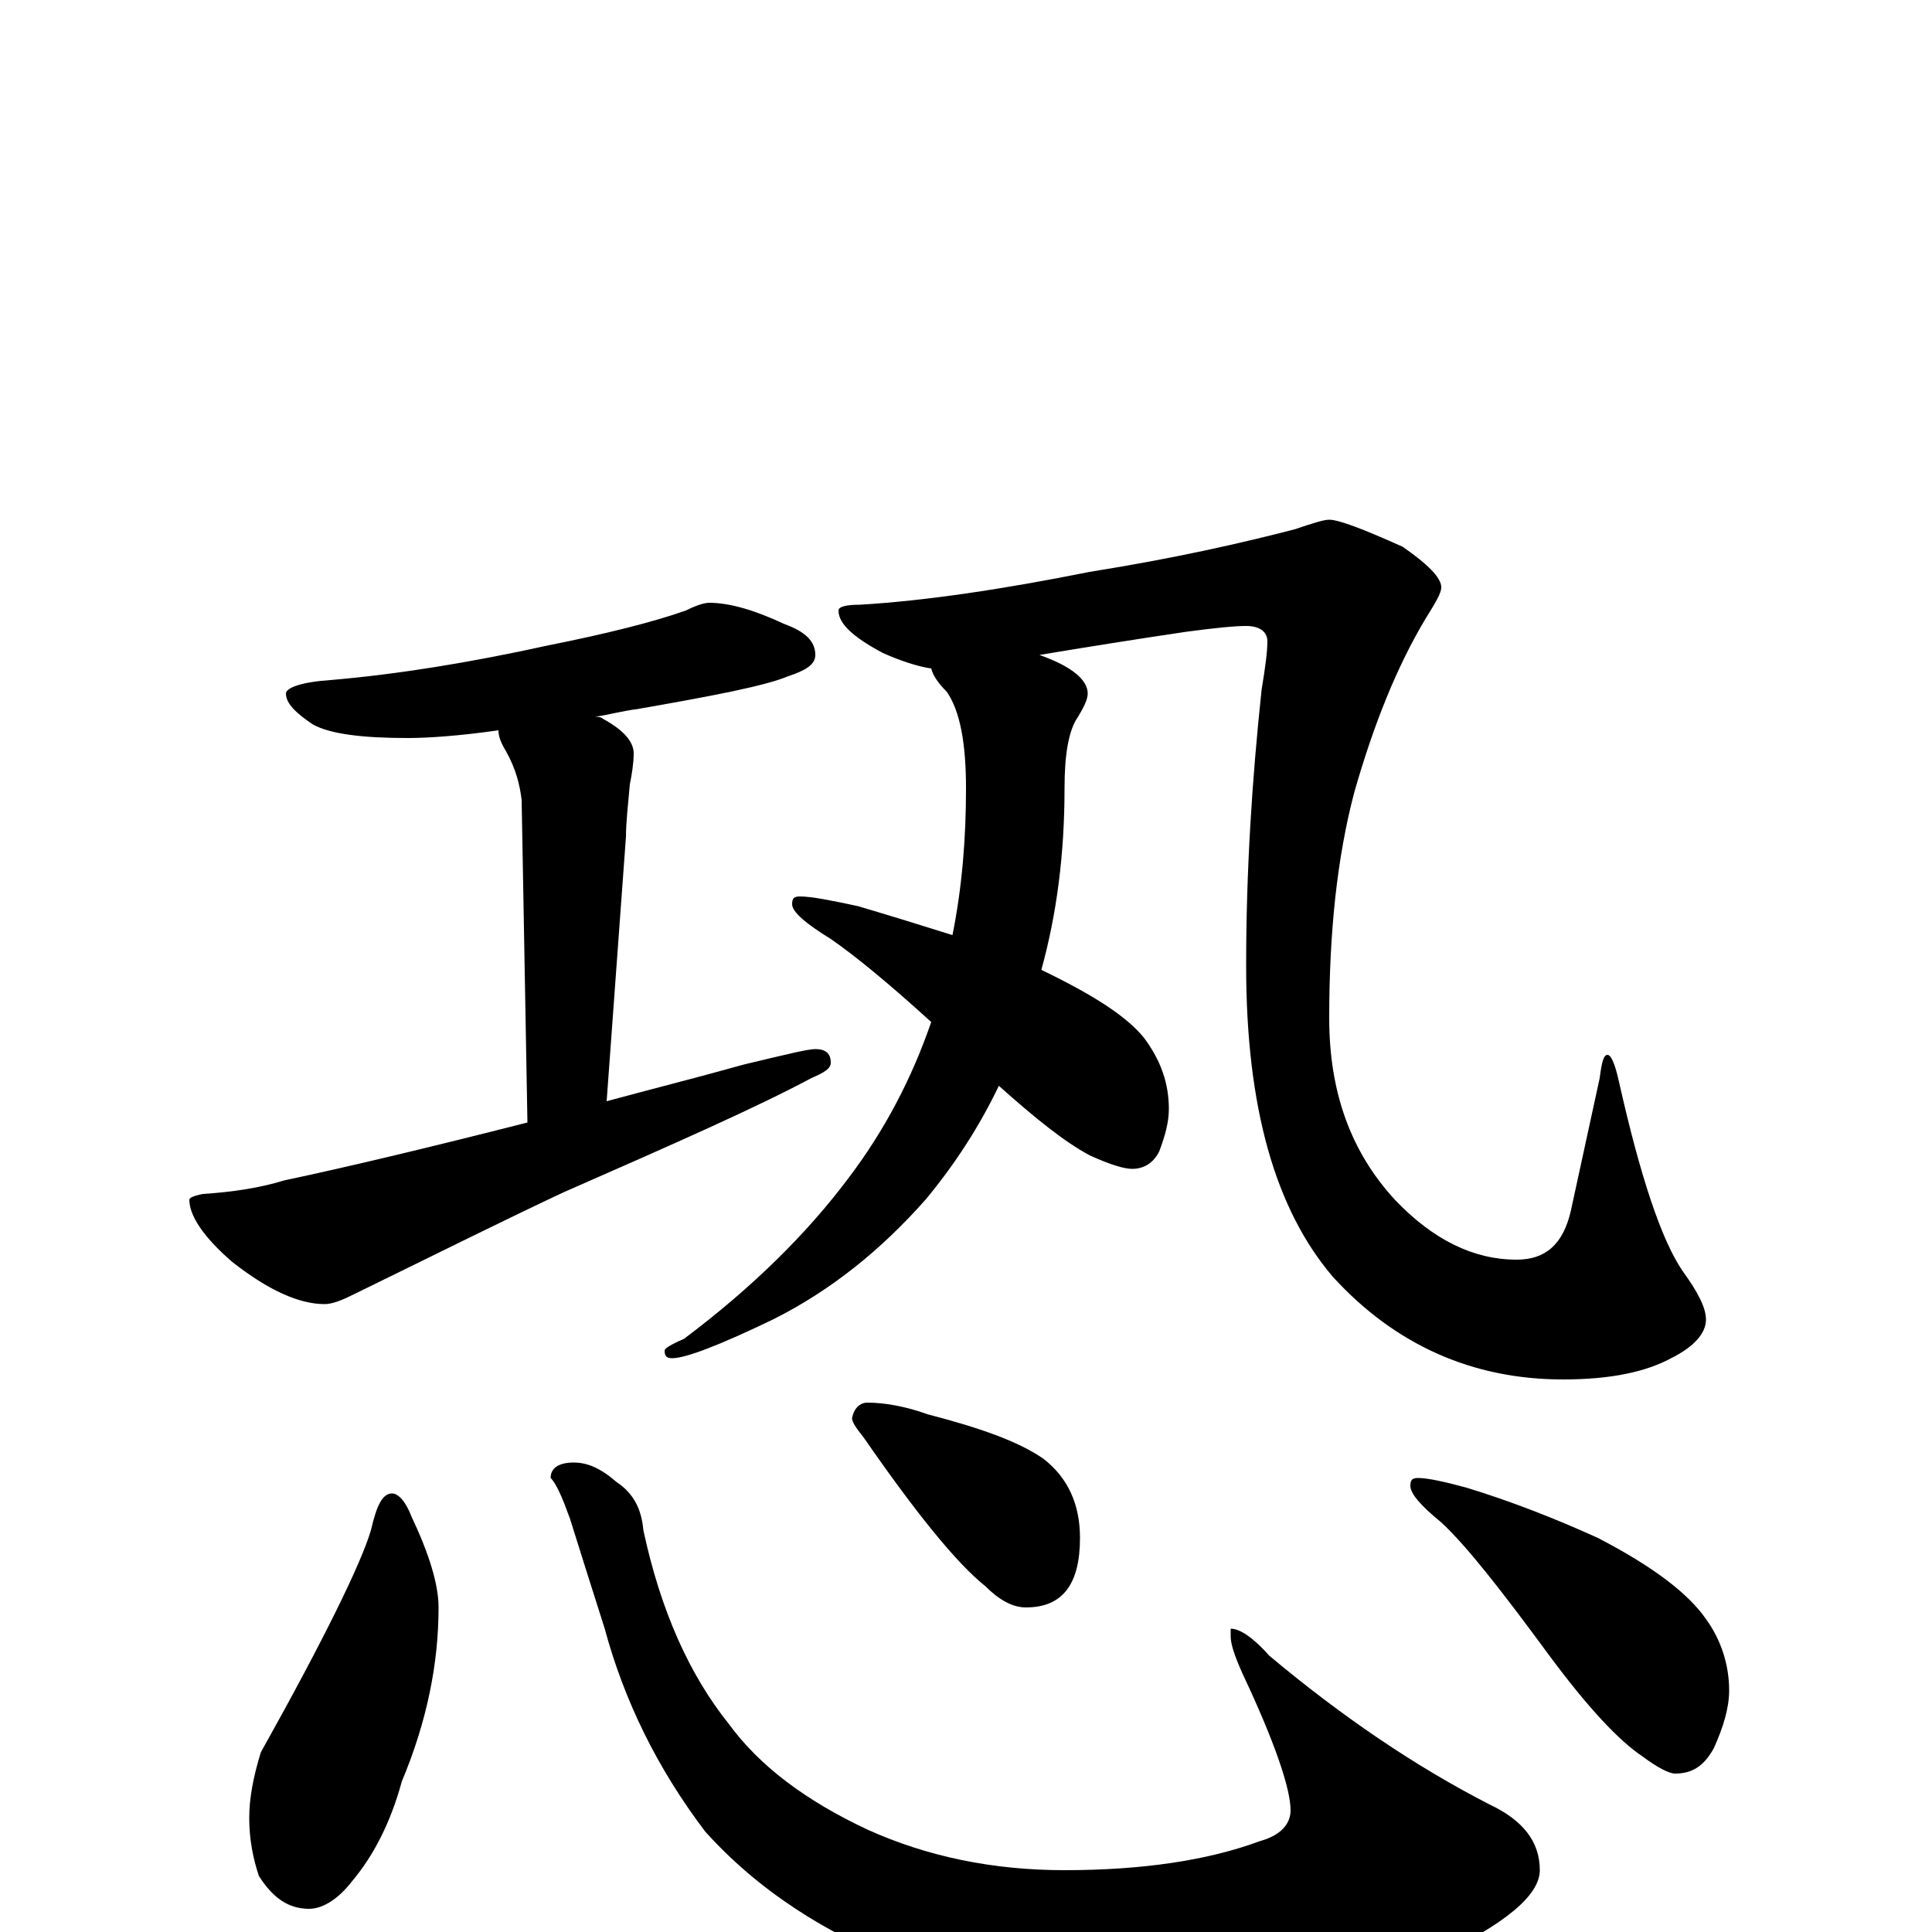<?xml version="1.0" encoding="utf-8" ?>
<!DOCTYPE svg PUBLIC "-//W3C//DTD SVG 1.1//EN" "http://www.w3.org/Graphics/SVG/1.1/DTD/svg11.dtd">
<svg version="1.1" id="Layer_1" xmlns="http://www.w3.org/2000/svg" xmlns:xlink="http://www.w3.org/1999/xlink" x="0px" y="145px" width="1000px" height="1000px" viewBox="0 0 1000 1000" enable-background="new 0 0 1000 1000" xml:space="preserve">
<g id="Layer_1">
<path id="glyph" transform="matrix(1 0 0 -1 0 1000)" d="M367,688C378,688 391,684 406,677C417,673 422,668 422,661C422,656 417,653 408,650C396,645 370,640 330,633C322,632 315,630 308,629C309,629 311,629 312,628C323,622 328,616 328,610C328,605 327,599 326,594C325,583 324,574 324,567l-10,-137C336,436 360,442 385,449C406,454 418,457 422,457C427,457 430,455 430,450C430,447 427,445 420,442C392,427 349,408 292,383C262,369 226,351 183,330C177,327 172,325 168,325C155,325 139,332 120,347C105,360 98,371 98,379C98,380 100,381 105,382C120,383 134,385 147,389C180,396 222,406 273,419l-3,167C269,594 267,602 262,611C259,616 258,619 258,622C237,619 221,618 211,618C188,618 171,620 162,625C153,631 148,636 148,641C148,644 156,647 171,648C206,651 243,657 284,666C314,672 338,678 355,684C361,687 365,688 367,688M688,731C693,731 706,726 726,717C739,708 746,701 746,696C746,693 743,688 738,680C723,655 711,625 701,590C692,556 688,517 688,473C688,435 699,404 722,379C742,358 763,348 785,348C800,348 809,356 813,373l15,69C829,450 830,454 832,454C834,454 836,449 838,440C849,391 860,358 871,342C879,331 883,323 883,317C883,310 877,303 865,297C852,290 834,286 809,286C762,286 722,304 690,339C660,374 645,427 645,500C645,549 648,596 653,643C655,655 656,663 656,668C656,673 652,676 645,676C639,676 629,675 614,673C587,669 562,665 538,661C555,655 563,648 563,641C563,638 561,634 558,629C553,622 551,609 551,592C551,558 547,527 539,498C566,485 583,474 592,463C601,451 605,439 605,426C605,419 603,412 600,404C597,398 592,395 586,395C582,395 575,397 564,402C551,409 536,421 517,438C507,417 494,397 479,379C456,353 430,332 400,317C373,304 355,297 348,297C345,297 344,298 344,301C344,302 347,304 354,307C390,334 418,362 439,390C458,415 472,442 482,471C460,491 443,505 430,514C417,522 410,528 410,532C410,535 411,536 414,536C420,536 430,534 444,531C461,526 477,521 493,516C498,541 500,566 500,592C500,615 497,632 490,642C486,646 483,650 482,654C475,655 466,658 457,662C442,670 434,677 434,684C434,686 438,687 445,687C479,689 519,695 564,704C608,711 643,719 670,726C679,729 685,731 688,731M203,227C206,227 210,223 213,215C222,196 227,180 227,168C227,139 221,109 208,78C202,56 193,39 182,26C175,17 167,12 160,12C149,12 141,18 134,29C131,38 129,48 129,59C129,69 131,80 135,93C168,152 187,191 192,208C195,221 198,227 203,227M297,243C304,243 311,240 319,233C328,227 332,219 333,208C342,166 357,133 377,108C393,86 417,68 449,53C480,39 514,32 551,32C591,32 625,37 652,47C663,50 668,56 668,63C668,74 660,98 643,134C639,143 637,149 637,153l0,4C642,157 649,152 657,143C694,112 732,86 771,66C788,58 797,47 797,32C797,19 779,4 743,-13C702,-30 654,-39 601,-39C556,-39 512,-32 471,-18C427,-1 392,22 365,52C340,85 323,120 313,157C306,179 300,198 295,214C291,225 288,232 285,235C285,240 289,243 297,243M449,274C458,274 469,272 480,268C507,261 527,254 540,245C553,235 559,221 559,204C559,180 550,168 531,168C524,168 517,172 510,179C495,191 474,217 447,256C443,261 441,264 441,266C442,271 445,274 449,274M734,235C739,235 748,233 759,230C782,223 805,214 827,204C856,189 874,175 883,162C891,151 895,138 895,125C895,116 892,106 887,95C882,86 876,82 867,82C864,82 858,85 850,91C838,99 822,116 802,143C777,177 759,200 746,212C735,221 730,227 730,231C730,234 731,235 734,235z"/>
</g>
</svg>
